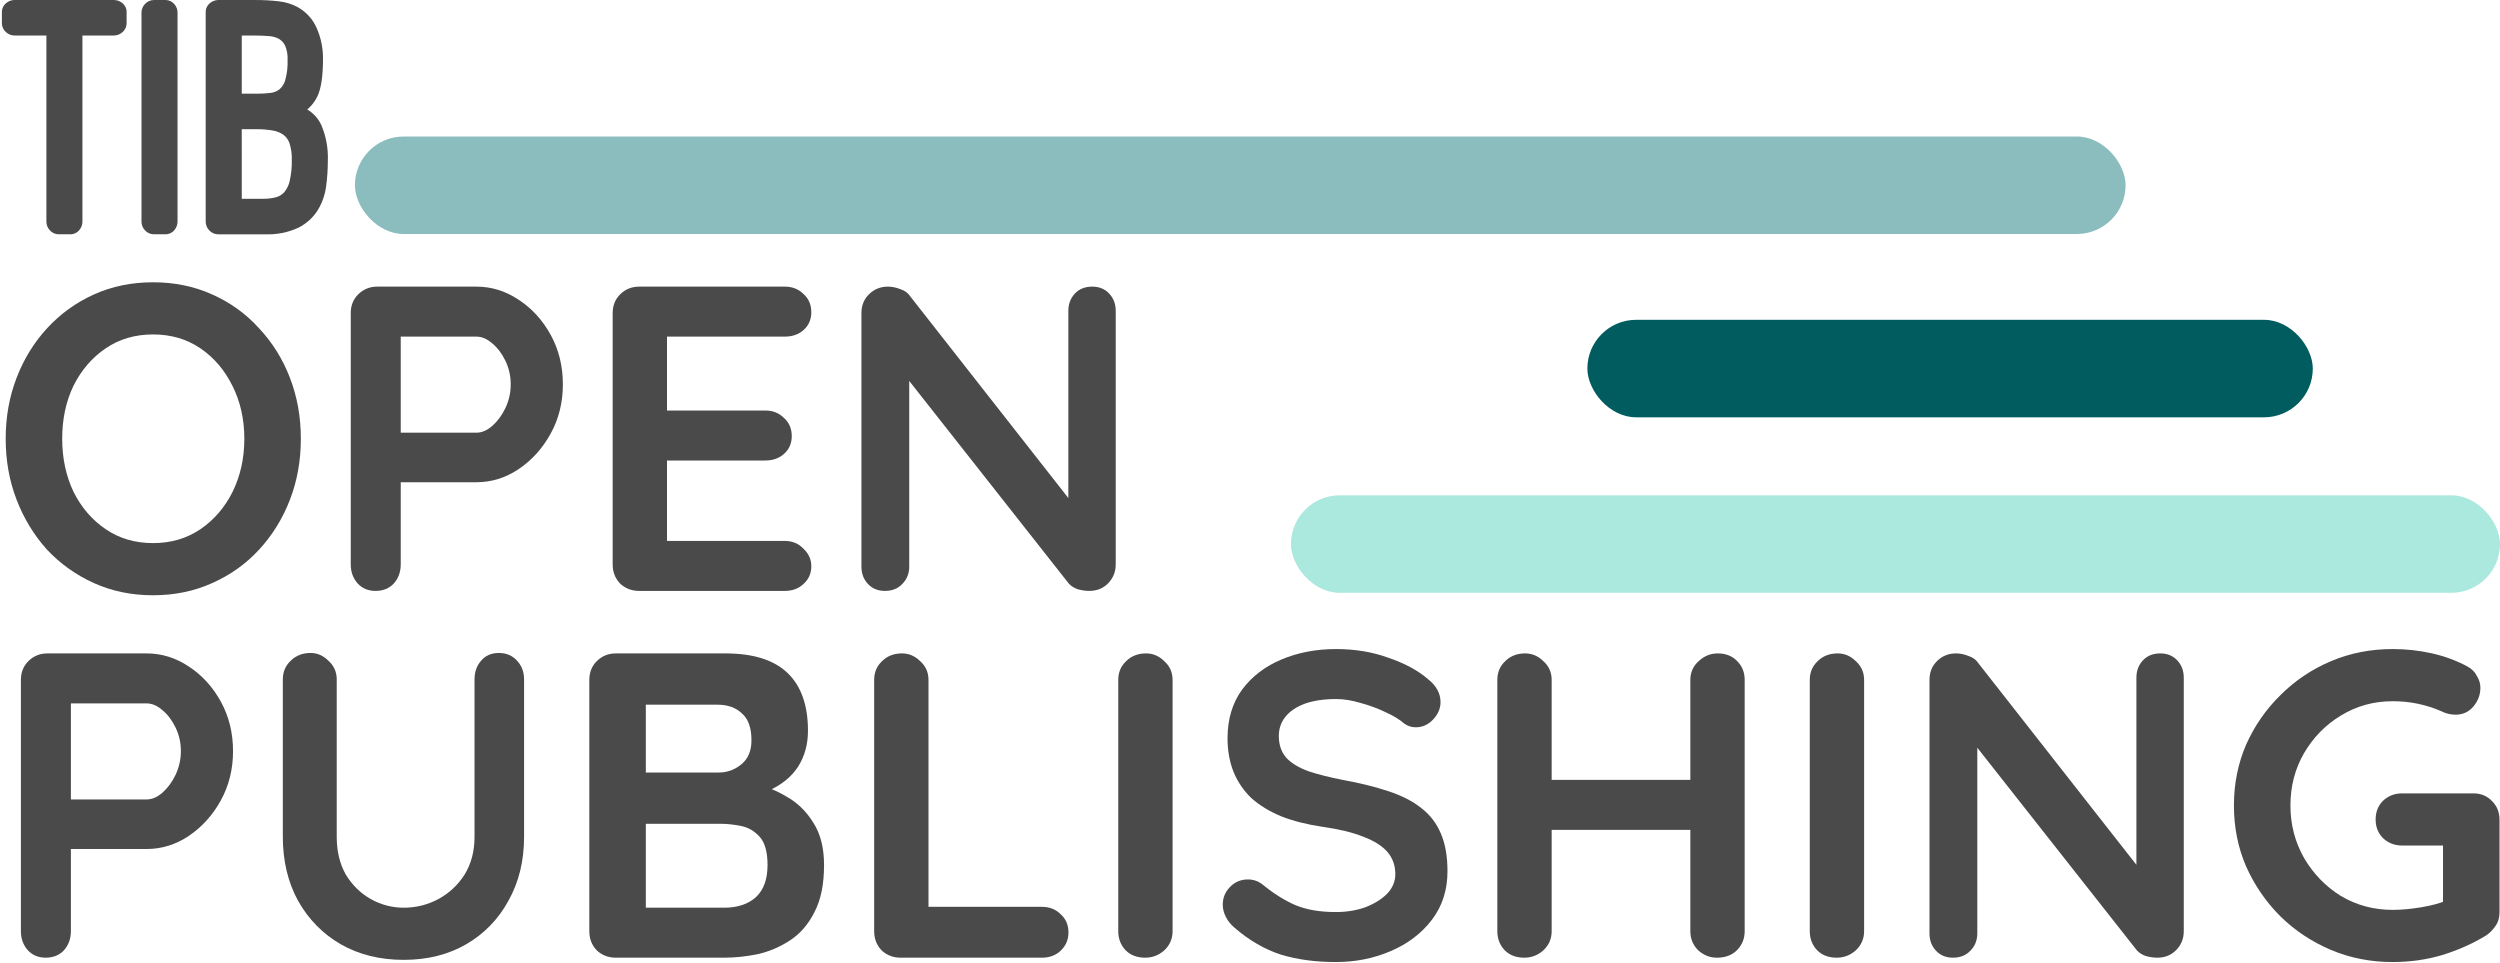 <svg width="641" height="247" viewBox="0 0 641 247" fill="none" xmlns="http://www.w3.org/2000/svg">
  <rect x="91" y="35" width="454" height="25" rx="12.5" fill="#8BBDBF"/>
  <rect x="407" y="82" width="186" height="25" rx="12.5" fill="#005C5F"/>
  <rect x="331" y="127" width="310" height="25" rx="12.5" fill="#ABE8DD"/>
  <path d="M42.306 60.074H39.495C39.047 60.08 38.603 59.989 38.195 59.805C37.788 59.622 37.426 59.353 37.137 59.016C36.583 58.416 36.277 57.635 36.277 56.824V3.172C36.288 2.385 36.596 1.631 37.142 1.058C37.433 0.724 37.794 0.457 38.2 0.275C38.607 0.093 39.048 0.001 39.495 0.005H42.306C42.77 -0.01 43.232 0.081 43.654 0.273C44.077 0.464 44.448 0.75 44.738 1.108C45.235 1.686 45.512 2.417 45.52 3.175V56.824C45.52 57.608 45.244 58.367 44.738 58.971C44.447 59.328 44.076 59.614 43.654 59.805C43.231 59.997 42.77 60.089 42.306 60.074Z" fill="#4A4A4A"/>
  <path d="M17.923 60.074H15.113C14.663 60.081 14.218 59.99 13.809 59.806C13.4 59.623 13.038 59.352 12.749 59.013C12.198 58.413 11.893 57.633 11.894 56.824V9.109H3.702C2.907 9.097 2.144 8.796 1.561 8.263C1.218 7.978 0.944 7.621 0.758 7.218C0.572 6.816 0.478 6.377 0.485 5.935V3.167C0.469 2.709 0.562 2.255 0.757 1.839C0.951 1.423 1.241 1.058 1.604 0.772C2.193 0.282 2.936 0.009 3.706 1.02559e-05H29.163C29.962 -0.002 30.737 0.272 31.352 0.775C31.713 1.061 32.001 1.426 32.194 1.841C32.387 2.257 32.479 2.71 32.463 3.167V5.935C32.47 6.377 32.377 6.816 32.191 7.218C32.005 7.621 31.731 7.978 31.388 8.263C30.779 8.808 29.986 9.109 29.163 9.109H21.138V56.824C21.138 57.608 20.861 58.367 20.354 58.971C20.064 59.329 19.693 59.615 19.271 59.806C18.849 59.998 18.388 60.09 17.923 60.074Z" fill="#4A4A4A"/>
  <path d="M67.906 60.075H55.969C55.52 60.081 55.075 59.99 54.666 59.807C54.257 59.624 53.895 59.354 53.605 59.016C53.05 58.417 52.742 57.636 52.74 56.825V3.172C52.725 2.714 52.819 2.26 53.013 1.844C53.208 1.428 53.497 1.062 53.86 0.776C54.449 0.288 55.191 0.015 55.961 0.005H65.3C67.373 -0.011 69.444 0.101 71.502 0.34C73.178 0.518 74.803 1.015 76.287 1.804C78.531 3.045 80.285 4.996 81.263 7.341C82.313 9.782 82.842 12.41 82.817 15.061C82.817 19.531 82.344 22.694 81.369 24.733C80.838 25.822 80.12 26.813 79.246 27.661C79.1 27.792 78.942 27.924 78.774 28.055C80.351 29.006 81.607 30.396 82.382 32.05C83.607 34.943 84.18 38.064 84.059 41.196C84.058 43.361 83.915 45.523 83.632 47.67C83.363 49.844 82.641 51.939 81.511 53.825C80.305 55.764 78.58 57.339 76.525 58.375C73.833 59.618 70.876 60.201 67.906 60.075ZM61.989 50.969H67.453C68.573 50.986 69.69 50.853 70.773 50.573C71.588 50.351 72.32 49.903 72.882 49.282C73.57 48.444 74.049 47.458 74.28 46.404C74.682 44.615 74.863 42.783 74.817 40.951C74.864 39.529 74.667 38.109 74.234 36.751C73.948 35.893 73.414 35.136 72.697 34.574C71.885 34.008 70.954 33.631 69.973 33.471C68.569 33.228 67.144 33.114 65.718 33.13H61.986L61.989 50.969ZM61.989 24.022H65.881C67.03 24.025 68.178 23.96 69.319 23.828C70.15 23.744 70.942 23.439 71.611 22.946C72.329 22.328 72.85 21.52 73.114 20.618C73.595 18.916 73.805 17.151 73.736 15.385C73.802 14.146 73.595 12.908 73.131 11.755C72.802 11.043 72.272 10.44 71.605 10.017C70.829 9.58 69.962 9.323 69.07 9.265C67.904 9.162 66.609 9.109 65.224 9.109H61.989V24.022Z" fill="#4A4A4A"/>
  <path d="M613.459 246.666C607.812 246.666 602.537 245.625 597.633 243.545C592.729 241.464 588.419 238.604 584.704 234.963C580.988 231.248 578.053 226.975 575.899 222.145C573.818 217.316 572.778 212.114 572.778 206.541C572.778 200.969 573.818 195.767 575.899 190.938C578.053 186.108 580.988 181.873 584.704 178.232C588.419 174.517 592.729 171.619 597.633 169.538C602.537 167.458 607.812 166.417 613.459 166.417C616.952 166.417 620.332 166.789 623.602 167.532C626.871 168.275 629.88 169.39 632.63 170.876C633.744 171.47 634.562 172.287 635.082 173.328C635.676 174.294 635.973 175.297 635.973 176.337C635.973 178.12 635.379 179.718 634.19 181.13C633.001 182.541 631.478 183.247 629.62 183.247C629.026 183.247 628.394 183.173 627.726 183.024C627.131 182.876 626.537 182.653 625.942 182.356C624.085 181.538 622.116 180.907 620.035 180.461C617.955 180.015 615.763 179.792 613.459 179.792C608.63 179.792 604.208 181.018 600.196 183.47C596.258 185.848 593.1 189.08 590.722 193.167C588.419 197.179 587.267 201.637 587.267 206.541C587.267 211.371 588.419 215.829 590.722 219.916C593.1 224.003 596.258 227.272 600.196 229.724C604.208 232.102 608.63 233.291 613.459 233.291C615.688 233.291 618.14 233.068 620.815 232.622C623.49 232.176 625.682 231.582 627.391 230.839L626.388 234.183V215.124L628.283 216.795H615.911C613.979 216.795 612.345 216.164 611.007 214.901C609.744 213.638 609.113 212.04 609.113 210.108C609.113 208.176 609.744 206.579 611.007 205.315C612.345 204.052 613.979 203.421 615.911 203.421H634.19C636.122 203.421 637.719 204.089 638.983 205.427C640.246 206.69 640.877 208.288 640.877 210.22V233.848C640.877 235.334 640.506 236.56 639.763 237.526C639.094 238.492 638.314 239.272 637.422 239.867C634.004 241.947 630.252 243.619 626.165 244.882C622.153 246.071 617.918 246.666 613.459 246.666Z" fill="#4A4A4A"/>
  <path d="M553.903 167.532C555.686 167.532 557.135 168.126 558.25 169.315C559.364 170.504 559.921 171.99 559.921 173.773V238.752C559.921 240.684 559.253 242.319 557.915 243.656C556.652 244.919 555.054 245.551 553.123 245.551C552.157 245.551 551.153 245.402 550.113 245.105C549.147 244.734 548.404 244.251 547.884 243.656L504.082 188.04L506.98 186.257V239.309C506.98 241.093 506.385 242.579 505.197 243.768C504.082 244.957 502.596 245.551 500.738 245.551C498.955 245.551 497.506 244.957 496.392 243.768C495.277 242.579 494.72 241.093 494.72 239.309V174.331C494.72 172.399 495.351 170.801 496.614 169.538C497.952 168.201 499.587 167.532 501.519 167.532C502.559 167.532 503.636 167.755 504.751 168.201C505.865 168.572 506.683 169.167 507.203 169.984L549.667 224.151L547.773 225.489V173.773C547.773 171.99 548.33 170.504 549.445 169.315C550.559 168.126 552.045 167.532 553.903 167.532Z" fill="#4A4A4A"/>
  <path d="M477.958 238.752C477.958 240.684 477.252 242.319 475.84 243.656C474.428 244.919 472.794 245.551 470.936 245.551C468.856 245.551 467.184 244.919 465.921 243.656C464.657 242.319 464.026 240.684 464.026 238.752V174.331C464.026 172.399 464.695 170.801 466.032 169.538C467.37 168.201 469.078 167.532 471.159 167.532C472.942 167.532 474.503 168.201 475.84 169.538C477.252 170.801 477.958 172.399 477.958 174.331V238.752Z" fill="#4A4A4A"/>
  <path d="M391.05 167.532C392.833 167.532 394.394 168.201 395.731 169.538C397.143 170.801 397.849 172.399 397.849 174.331V238.752C397.849 240.684 397.143 242.319 395.731 243.656C394.32 244.919 392.685 245.551 390.827 245.551C388.747 245.551 387.075 244.919 385.812 243.656C384.549 242.319 383.917 240.684 383.917 238.752V174.331C383.917 172.399 384.586 170.801 385.923 169.538C387.261 168.201 388.97 167.532 391.05 167.532ZM440.425 167.532C442.506 167.532 444.177 168.201 445.441 169.538C446.704 170.801 447.335 172.399 447.335 174.331V238.752C447.335 240.684 446.667 242.319 445.329 243.656C444.066 244.919 442.357 245.551 440.202 245.551C438.419 245.551 436.821 244.919 435.41 243.656C434.072 242.319 433.403 240.684 433.403 238.752V174.331C433.403 172.399 434.109 170.801 435.521 169.538C436.933 168.201 438.567 167.532 440.425 167.532ZM390.716 199.966H440.425V212.783H390.716V199.966Z" fill="#4A4A4A"/>
  <path d="M342.491 246.666C337.29 246.666 332.609 246.034 328.448 244.771C324.287 243.433 320.311 241.13 316.522 237.861C315.556 237.043 314.813 236.114 314.293 235.074C313.773 234.034 313.513 232.994 313.513 231.953C313.513 230.244 314.107 228.758 315.296 227.495C316.559 226.158 318.119 225.489 319.977 225.489C321.389 225.489 322.652 225.935 323.767 226.826C326.59 229.13 329.377 230.876 332.126 232.065C334.949 233.254 338.404 233.848 342.491 233.848C345.24 233.848 347.767 233.439 350.07 232.622C352.374 231.73 354.231 230.579 355.643 229.167C357.055 227.681 357.761 226.009 357.761 224.151C357.761 221.922 357.092 220.028 355.754 218.467C354.417 216.907 352.374 215.607 349.624 214.566C346.875 213.452 343.383 212.597 339.147 212.003C335.135 211.408 331.606 210.517 328.559 209.328C325.513 208.065 322.949 206.504 320.869 204.647C318.863 202.715 317.339 200.486 316.299 197.959C315.259 195.359 314.739 192.461 314.739 189.266C314.739 184.436 315.965 180.312 318.417 176.894C320.943 173.476 324.324 170.876 328.559 169.092C332.794 167.309 337.476 166.417 342.603 166.417C347.432 166.417 351.891 167.16 355.977 168.647C360.138 170.058 363.519 171.879 366.12 174.108C368.275 175.817 369.352 177.786 369.352 180.015C369.352 181.65 368.72 183.136 367.457 184.473C366.194 185.811 364.708 186.479 362.999 186.479C361.884 186.479 360.881 186.145 359.99 185.476C358.801 184.436 357.203 183.47 355.197 182.578C353.191 181.613 351.073 180.832 348.844 180.238C346.615 179.569 344.535 179.235 342.603 179.235C339.408 179.235 336.695 179.643 334.466 180.461C332.312 181.278 330.677 182.393 329.562 183.805C328.448 185.216 327.89 186.851 327.89 188.709C327.89 190.938 328.522 192.795 329.785 194.281C331.123 195.693 333.017 196.845 335.469 197.736C337.921 198.554 340.856 199.297 344.274 199.966C348.733 200.783 352.634 201.749 355.977 202.863C359.395 203.978 362.219 205.427 364.448 207.21C366.677 208.919 368.349 211.111 369.463 213.786C370.578 216.387 371.135 219.582 371.135 223.371C371.135 228.201 369.798 232.362 367.123 235.854C364.448 239.347 360.919 242.022 356.535 243.879C352.225 245.737 347.544 246.666 342.491 246.666Z" fill="#4A4A4A"/>
  <path d="M300.652 238.752C300.652 240.684 299.946 242.319 298.534 243.656C297.122 244.919 295.488 245.551 293.63 245.551C291.549 245.551 289.878 244.919 288.614 243.656C287.351 242.319 286.72 240.684 286.72 238.752V174.331C286.72 172.399 287.388 170.801 288.726 169.538C290.063 168.201 291.772 167.532 293.853 167.532C295.636 167.532 297.197 168.201 298.534 169.538C299.946 170.801 300.652 172.399 300.652 174.331V238.752Z" fill="#4A4A4A"/>
  <path d="M267.157 232.511C269.088 232.511 270.686 233.142 271.949 234.405C273.287 235.594 273.955 237.155 273.955 239.087C273.955 240.944 273.287 242.505 271.949 243.768C270.686 244.957 269.088 245.551 267.157 245.551H230.933C229.002 245.551 227.367 244.919 226.029 243.656C224.766 242.319 224.135 240.684 224.135 238.752V174.331C224.135 172.399 224.803 170.801 226.141 169.538C227.478 168.201 229.187 167.532 231.268 167.532C233.051 167.532 234.612 168.201 235.949 169.538C237.361 170.801 238.067 172.399 238.067 174.331V234.405L235.615 232.511H267.157Z" fill="#4A4A4A"/>
  <path d="M185.986 167.532C193.119 167.532 198.432 169.204 201.924 172.547C205.417 175.891 207.163 180.832 207.163 187.371C207.163 190.863 206.308 193.947 204.599 196.622C202.89 199.223 200.364 201.266 197.02 202.752C193.677 204.164 189.553 204.87 184.649 204.87L185.095 199.854C187.398 199.854 190.036 200.189 193.008 200.857C195.98 201.452 198.841 202.566 201.59 204.201C204.414 205.761 206.717 207.99 208.5 210.888C210.358 213.712 211.287 217.353 211.287 221.811C211.287 226.715 210.469 230.727 208.835 233.848C207.274 236.969 205.194 239.384 202.593 241.093C199.993 242.802 197.206 243.991 194.234 244.659C191.262 245.254 188.401 245.551 185.652 245.551H157.899C155.968 245.551 154.333 244.919 152.995 243.656C151.732 242.319 151.101 240.684 151.101 238.752V174.331C151.101 172.399 151.732 170.801 152.995 169.538C154.333 168.201 155.968 167.532 157.899 167.532H185.986ZM183.98 180.684H164.141L165.59 178.9V199.074L164.252 198.071H184.314C186.469 198.071 188.401 197.365 190.11 195.953C191.819 194.541 192.674 192.498 192.674 189.823C192.674 186.628 191.856 184.325 190.222 182.913C188.661 181.427 186.581 180.684 183.98 180.684ZM184.872 211.223H164.587L165.59 210.331V233.848L164.475 232.734H185.652C189.07 232.734 191.782 231.842 193.788 230.059C195.794 228.201 196.798 225.452 196.798 221.811C196.798 218.467 196.129 216.052 194.791 214.566C193.454 213.08 191.856 212.151 189.999 211.78C188.141 211.408 186.432 211.223 184.872 211.223Z" fill="#4A4A4A"/>
  <path d="M127.909 167.421C129.841 167.421 131.401 168.089 132.59 169.427C133.779 170.69 134.374 172.287 134.374 174.219V214.566C134.374 220.734 133.036 226.195 130.361 230.95C127.761 235.706 124.157 239.421 119.55 242.096C114.943 244.771 109.593 246.108 103.5 246.108C97.407 246.108 92.02 244.771 87.339 242.096C82.732 239.421 79.091 235.706 76.417 230.95C73.816 226.195 72.516 220.734 72.516 214.566V174.219C72.516 172.287 73.184 170.69 74.522 169.427C75.859 168.089 77.568 167.421 79.649 167.421C81.358 167.421 82.881 168.089 84.219 169.427C85.63 170.69 86.336 172.287 86.336 174.219V214.566C86.336 218.282 87.116 221.514 88.677 224.263C90.311 226.938 92.429 229.018 95.03 230.504C97.705 231.991 100.528 232.734 103.5 232.734C106.695 232.734 109.668 231.991 112.417 230.504C115.166 229.018 117.395 226.938 119.104 224.263C120.813 221.514 121.668 218.282 121.668 214.566V174.219C121.668 172.287 122.225 170.69 123.339 169.427C124.454 168.089 125.977 167.421 127.909 167.421Z" fill="#4A4A4A"/>
  <path d="M37.57 167.532C41.434 167.532 45.037 168.647 48.381 170.876C51.799 173.105 54.548 176.114 56.629 179.904C58.709 183.693 59.75 187.928 59.75 192.61C59.75 197.216 58.709 201.415 56.629 205.204C54.548 208.994 51.799 212.04 48.381 214.343C45.037 216.573 41.434 217.687 37.57 217.687H17.062L18.177 215.681V238.752C18.177 240.684 17.582 242.319 16.393 243.656C15.204 244.919 13.644 245.551 11.712 245.551C9.855 245.551 8.331 244.919 7.142 243.656C5.954 242.319 5.359 240.684 5.359 238.752V174.331C5.359 172.399 5.991 170.801 7.254 169.538C8.591 168.201 10.226 167.532 12.158 167.532H37.57ZM37.57 204.981C38.982 204.981 40.356 204.387 41.694 203.198C43.031 202.009 44.146 200.486 45.037 198.628C45.929 196.696 46.375 194.69 46.375 192.61C46.375 190.455 45.929 188.448 45.037 186.591C44.146 184.733 43.031 183.247 41.694 182.133C40.356 180.944 38.982 180.349 37.57 180.349H16.839L18.177 178.343V206.764L16.951 204.981H37.57Z" fill="#4A4A4A"/>
  <path d="M280.052 73.491C281.836 73.491 283.285 74.086 284.399 75.274C285.514 76.463 286.071 77.949 286.071 79.733V144.711C286.071 146.643 285.402 148.278 284.065 149.615C282.802 150.879 281.204 151.51 279.272 151.51C278.306 151.51 277.303 151.362 276.263 151.064C275.297 150.693 274.554 150.21 274.034 149.615L230.232 93.999L233.129 92.216V145.269C233.129 147.052 232.535 148.538 231.346 149.727C230.232 150.916 228.746 151.51 226.888 151.51C225.105 151.51 223.656 150.916 222.541 149.727C221.427 148.538 220.869 147.052 220.869 145.269V80.29C220.869 78.358 221.501 76.76 222.764 75.497C224.102 74.16 225.736 73.491 227.668 73.491C228.708 73.491 229.786 73.714 230.9 74.16C232.015 74.531 232.832 75.126 233.352 75.943L275.817 130.111L273.922 131.448V79.733C273.922 77.949 274.48 76.463 275.594 75.274C276.709 74.086 278.195 73.491 280.052 73.491Z" fill="#4A4A4A"/>
  <path d="M163.886 73.491H201.224C203.155 73.491 204.753 74.123 206.016 75.386C207.354 76.575 208.022 78.135 208.022 80.067C208.022 81.925 207.354 83.448 206.016 84.637C204.753 85.751 203.155 86.309 201.224 86.309H170.016L171.019 84.414V106.148L170.127 105.256H196.208C198.14 105.256 199.737 105.888 201.001 107.151C202.338 108.34 203.007 109.9 203.007 111.832C203.007 113.69 202.338 115.213 201.001 116.402C199.737 117.516 198.14 118.073 196.208 118.073H170.462L171.019 117.182V139.696L170.127 138.693H201.224C203.155 138.693 204.753 139.362 206.016 140.699C207.354 141.962 208.022 143.448 208.022 145.157C208.022 147.015 207.354 148.538 206.016 149.727C204.753 150.916 203.155 151.51 201.224 151.51H163.886C161.954 151.51 160.319 150.879 158.982 149.615C157.719 148.278 157.087 146.643 157.087 144.711V80.29C157.087 78.358 157.719 76.76 158.982 75.497C160.319 74.16 161.954 73.491 163.886 73.491Z" fill="#4A4A4A"/>
  <path d="M122.141 73.491C126.005 73.491 129.609 74.606 132.953 76.835C136.371 79.064 139.12 82.073 141.2 85.863C143.281 89.652 144.321 93.888 144.321 98.569C144.321 103.176 143.281 107.374 141.2 111.163C139.12 114.953 136.371 117.999 132.953 120.303C129.609 122.532 126.005 123.646 122.141 123.646H101.633L102.748 121.64V144.711C102.748 146.643 102.154 148.278 100.965 149.615C99.776 150.879 98.216 151.51 96.284 151.51C94.426 151.51 92.903 150.879 91.714 149.615C90.525 148.278 89.931 146.643 89.931 144.711V80.29C89.931 78.358 90.562 76.76 91.825 75.497C93.163 74.16 94.797 73.491 96.729 73.491H122.141ZM122.141 110.94C123.553 110.94 124.928 110.346 126.265 109.157C127.603 107.968 128.717 106.445 129.609 104.587C130.501 102.655 130.946 100.649 130.946 98.569C130.946 96.414 130.501 94.408 129.609 92.55C128.717 90.692 127.603 89.206 126.265 88.092C124.928 86.903 123.553 86.309 122.141 86.309H101.411L102.748 84.302V112.724L101.522 110.94H122.141Z" fill="#4A4A4A"/>
  <path d="M77.137 112.501C77.137 118.073 76.208 123.275 74.35 128.104C72.493 132.934 69.855 137.207 66.437 140.922C63.093 144.563 59.081 147.423 54.4 149.504C49.793 151.585 44.74 152.625 39.242 152.625C33.743 152.625 28.691 151.585 24.084 149.504C19.477 147.423 15.464 144.563 12.046 140.922C8.703 137.207 6.102 132.934 4.245 128.104C2.387 123.275 1.458 118.073 1.458 112.501C1.458 106.928 2.387 101.727 4.245 96.897C6.102 92.067 8.703 87.832 12.046 84.191C15.464 80.476 19.477 77.578 24.084 75.497C28.691 73.417 33.743 72.377 39.242 72.377C44.74 72.377 49.793 73.417 54.4 75.497C59.081 77.578 63.093 80.476 66.437 84.191C69.855 87.832 72.493 92.067 74.35 96.897C76.208 101.727 77.137 106.928 77.137 112.501ZM62.647 112.501C62.647 107.522 61.644 103.027 59.638 99.014C57.632 94.928 54.883 91.696 51.39 89.318C47.898 86.94 43.849 85.751 39.242 85.751C34.635 85.751 30.585 86.94 27.093 89.318C23.601 91.696 20.852 94.891 18.845 98.903C16.913 102.915 15.947 107.448 15.947 112.501C15.947 117.479 16.913 122.012 18.845 126.098C20.852 130.111 23.601 133.306 27.093 135.683C30.585 138.061 34.635 139.25 39.242 139.25C43.849 139.25 47.898 138.061 51.39 135.683C54.883 133.306 57.632 130.111 59.638 126.098C61.644 122.012 62.647 117.479 62.647 112.501Z" fill="#4A4A4A"/>
</svg>
